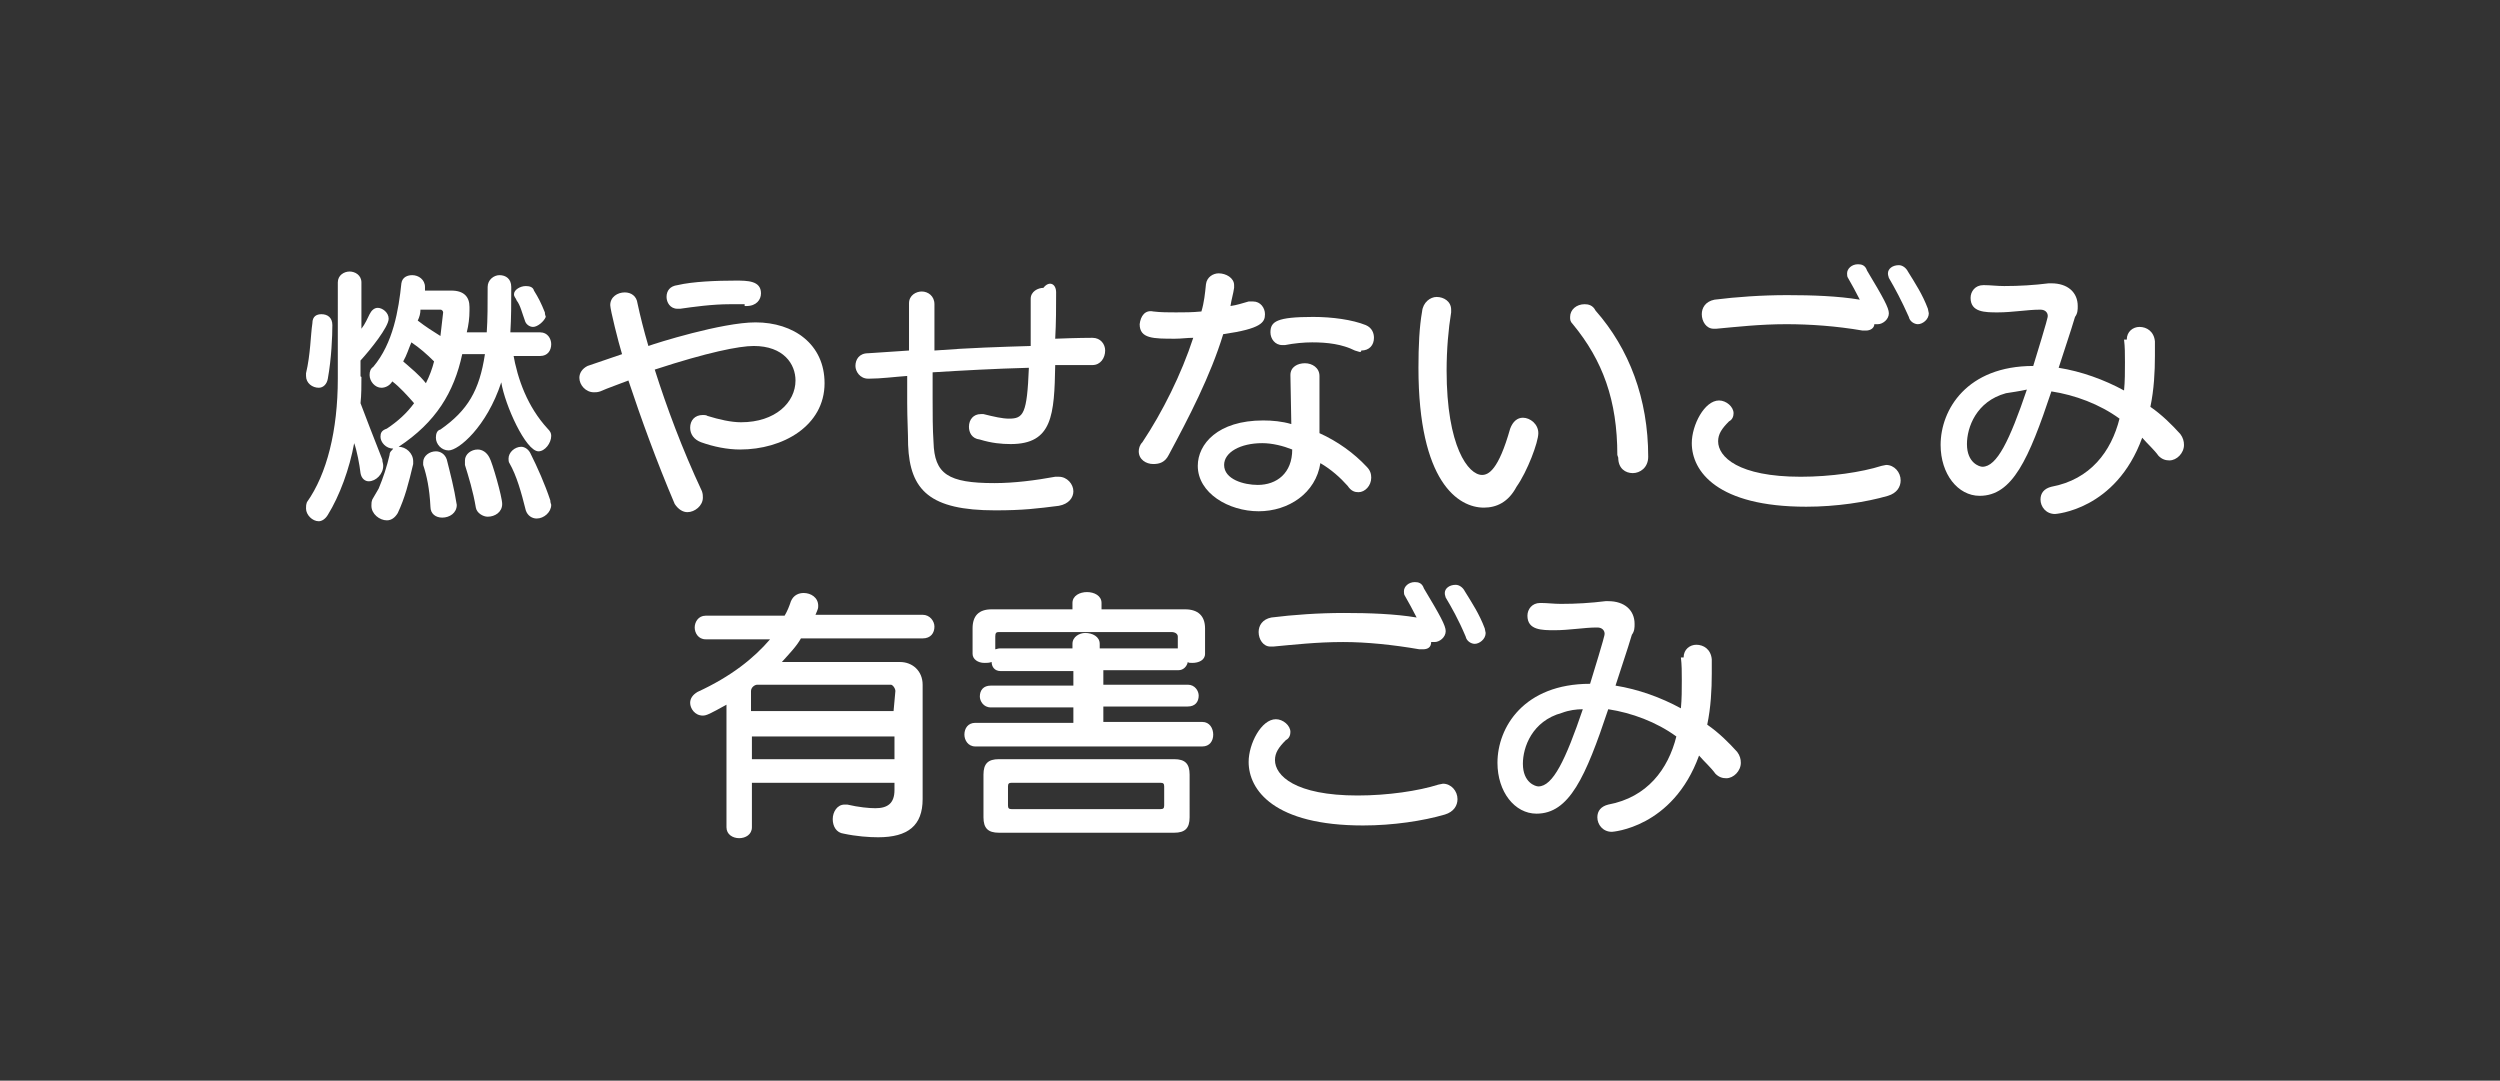 <?xml version="1.0" encoding="utf-8"?>
<!-- Generator: Adobe Illustrator 24.0.2, SVG Export Plug-In . SVG Version: 6.00 Build 0)  -->
<svg version="1.1" id="exportSVG" xmlns="http://www.w3.org/2000/svg" xmlns:xlink="http://www.w3.org/1999/xlink" x="0px" y="0px"
	 viewBox="0 0 275.3 119" style="enable-background:new 0 0 275.3 119;" xml:space="preserve">
<rect x="0" y="0" width="275.3" height="119" fill="#333333" stroke="none"/>
<style type="text/css">
	.st0{enable-background:new    ;}
	.st1{fill:#FFFFFF;}
</style>
<g id="settings">
</g>
<g id="objectsExport_1_">
	<g>
		<g id="group2_9_">
			<g class="st0">
				<path class="st1" d="M39.8,41.5c0,0.9,0,2-0.1,2.9c0.5,1.3,1.4,3.7,2.4,6.2c0,0.3,0.1,0.4,0.1,0.7c0,0.9-0.8,1.7-1.6,1.7
					c-0.4,0-0.8-0.3-0.9-0.9c-0.1-0.9-0.4-2.5-0.7-3.3c-0.5,2.8-1.6,5.8-2.9,7.9c-0.3,0.5-0.7,0.7-1,0.7c-0.7,0-1.4-0.7-1.4-1.4
					c0-0.3,0-0.4,0.1-0.7c2.2-3.1,3.4-7.9,3.4-13.6V31.1c0-0.8,0.7-1.2,1.3-1.2s1.3,0.4,1.3,1.2v5.1c0.4-0.5,0.7-1.2,0.9-1.6
					s0.5-0.7,0.9-0.7c0.5,0,1.2,0.5,1.2,1.2c0,0.9-2,3.4-3.1,4.6v1.7C39.7,41.5,39.8,41.5,39.8,41.5z M35.1,42.7
					c-0.7,0-1.4-0.5-1.4-1.3c0-0.1,0-0.3,0-0.3c0.5-2.1,0.5-4.2,0.7-5.5c0-0.8,0.5-1,1-1c0.7,0,1.2,0.4,1.2,1.2
					c0,1.2-0.1,3.7-0.5,5.9C36,42.3,35.6,42.7,35.1,42.7z M56.5,38.9c0.5,2.9,1.6,5.9,3.8,8.3c0.3,0.3,0.4,0.5,0.4,0.8
					c0,0.8-0.7,1.7-1.4,1.7c-1.4,0-3.7-5.1-4.1-7.6c-1.6,4.9-4.7,7.5-5.8,7.5c-0.8,0-1.4-0.7-1.4-1.4c0-0.4,0.1-0.8,0.5-0.9
					c3-2.1,4.3-4.3,4.9-8.3h-2.5c-0.9,4.2-2.9,7.5-7,10.2c0.8,0,1.6,0.7,1.6,1.6c0,0.1,0,0.3,0,0.3c-0.5,2.1-0.9,3.7-1.7,5.4
					c-0.3,0.5-0.7,0.8-1.2,0.8c-0.8,0-1.7-0.7-1.7-1.6c0-0.3,0-0.4,0.1-0.7l0.7-1.2c0.5-1.2,0.9-2.4,1.2-3.7c0-0.4,0.3-0.5,0.4-0.7
					c-0.8,0-1.4-0.7-1.4-1.3c0-0.4,0.1-0.7,0.7-0.9c1.2-0.8,2.2-1.7,3-2.8c-0.7-0.8-1.6-1.8-2.4-2.4c-0.3,0.5-0.8,0.7-1.2,0.7
					c-0.7,0-1.3-0.7-1.3-1.4c0-0.4,0.1-0.7,0.4-0.9c2.2-2.6,2.8-6.3,3.1-9.2c0.1-0.7,0.7-0.9,1.2-0.9c0.7,0,1.4,0.5,1.4,1.3
					c0,0.1,0,0.1,0,0.3v0.1h2.9c1.4,0,2,0.7,2,1.8c0,0.1,0,0.3,0,0.4c0,0.8-0.1,1.6-0.3,2.4h2.2c0.1-1.4,0.1-3.1,0.1-5
					c0-0.8,0.7-1.3,1.3-1.3c0.7,0,1.3,0.4,1.3,1.3c0,1.8,0,3.4-0.1,5h3.3c0.8,0,1.2,0.7,1.2,1.3c0,0.7-0.4,1.3-1.2,1.3h-3
					C56.5,39.1,56.5,38.9,56.5,38.9z M45.3,37.7c-0.3,0.7-0.5,1.4-0.9,2.1c0.9,0.8,1.7,1.4,2.5,2.4c0.4-0.8,0.7-1.6,0.9-2.4
					C47,39,46.2,38.3,45.3,37.7z M48.8,34.4c0-0.1-0.1-0.3-0.3-0.3h-2.2c0,0.4-0.1,0.8-0.3,1.2c0.9,0.7,1.7,1.2,2.5,1.7
					C48.6,36.2,48.7,35.3,48.8,34.4L48.8,34.4z M50.3,55.6c0,0.9-0.8,1.4-1.6,1.4c-0.7,0-1.3-0.4-1.3-1.2c-0.1-2-0.4-3.4-0.8-4.6
					c0-0.1,0-0.3,0-0.3c0-0.7,0.7-1.2,1.4-1.2c0.5,0,1,0.3,1.2,0.9C49.6,52.2,50,53.7,50.3,55.6L50.3,55.6z M51.2,50.7
					c0-0.7,0.7-1.2,1.4-1.2c0.5,0,1,0.3,1.3,0.9c0.3,0.5,1.4,4.3,1.4,5.1c0,0.9-0.8,1.4-1.6,1.4c-0.5,0-1.2-0.4-1.3-1
					c-0.3-1.8-0.8-3.4-1.2-4.7C51.2,50.9,51.2,50.8,51.2,50.7z M59.1,57.1c-0.5,0-1-0.3-1.2-0.9c-0.5-2-1-3.8-1.8-5.2
					c-0.1-0.1-0.1-0.4-0.1-0.5c0-0.7,0.7-1.3,1.4-1.3c0.4,0,0.8,0.3,1,0.7c0.8,1.6,1.6,3.4,2.2,5.2c0,0.3,0.1,0.4,0.1,0.5
					C60.7,56.4,59.9,57.1,59.1,57.1z M58.7,36c-0.4,0-0.8-0.3-0.9-0.7c-0.3-0.8-0.5-1.7-0.9-2.2c-0.1-0.3-0.3-0.4-0.3-0.7
					c0-0.5,0.7-0.9,1.3-0.9c0.4,0,0.8,0.1,0.9,0.5c0.5,0.8,0.8,1.4,1.2,2.4c0,0.3,0.1,0.4,0.1,0.5C59.9,35.4,59.2,36,58.7,36z"/>
				<path class="st1" d="M68.5,39c-0.4-1.3-1.3-4.9-1.3-5.4c0-0.9,0.8-1.4,1.6-1.4c0.7,0,1.3,0.4,1.4,1.2c0.3,1.4,0.7,3,1.2,4.7
					c0.8-0.3,8.1-2.6,11.8-2.6c4.2,0,7.6,2.4,7.6,6.7c0,4.7-4.6,7.3-9.3,7.3c-1.4,0-2.9-0.3-4.3-0.8c-0.8-0.3-1.2-0.9-1.2-1.6
					c0-0.8,0.5-1.4,1.4-1.4c0.1,0,0.4,0,0.5,0.1c1.3,0.4,2.6,0.7,3.7,0.7c3.8,0,6-2.2,6-4.6c0-1.8-1.3-3.8-4.6-3.8
					c-1.6,0-5.1,0.7-10.9,2.6c1.3,4.1,3,8.7,5.2,13.4c0.1,0.3,0.1,0.5,0.1,0.7c0,0.9-0.9,1.6-1.7,1.6c-0.5,0-1-0.3-1.4-0.9
					c-2-4.7-3.7-9.4-5.1-13.6c-1,0.4-2.2,0.8-3.1,1.2c-0.3,0.1-0.5,0.1-0.7,0.1c-0.9,0-1.6-0.8-1.6-1.6c0-0.5,0.3-1,0.9-1.3L68.5,39
					z M82,33.5c-0.5,0-1,0-1.6,0c-2,0-4.1,0.3-5.5,0.5c0,0-0.1,0-0.3,0c-0.8,0-1.2-0.7-1.2-1.3c0-0.7,0.4-1.2,1.2-1.3
					c1.7-0.4,4.3-0.5,6.4-0.5c1.3,0,2.8,0,2.8,1.4c0,0.7-0.5,1.4-1.6,1.4H82C82,33.7,82,33.5,82,33.5z"/>
				<path class="st1" d="M116.3,32.2c0,1.6,0,3.3-0.1,5.1c2.5-0.1,3.9-0.1,4.1-0.1c0.9,0,1.4,0.7,1.4,1.4c0,0.8-0.5,1.6-1.4,1.6
					c-1.3,0-2.8,0-4.1,0c-0.1,5.5-0.3,8.7-4.9,8.7c-1,0-2.1-0.1-3.4-0.5c-0.9-0.1-1.2-0.8-1.2-1.4c0-0.8,0.5-1.4,1.3-1.4
					c0.1,0,0.3,0,0.3,0c1.2,0.3,2.1,0.5,2.8,0.5c1.6,0,2-0.5,2.2-5.6c-3.8,0.1-7.3,0.3-10.6,0.5c0,0.9,0,1.8,0,2.8
					c0,1.8,0,3.4,0.1,4.9c0.1,3.5,1.6,4.5,6.7,4.5c2.2,0,4.5-0.3,6.7-0.7c0.1,0,0.3,0,0.4,0c0.9,0,1.6,0.8,1.6,1.6
					c0,0.7-0.5,1.4-1.6,1.6c-2.4,0.3-3.9,0.5-7,0.5c-7.2,0-9.4-2.2-9.6-7.2c0-1.3-0.1-2.9-0.1-4.6c0-0.9,0-2,0-3
					c-1.4,0.1-2.9,0.3-4.2,0.3h-0.1c-0.9,0-1.4-0.8-1.4-1.4c0-0.7,0.4-1.4,1.4-1.4l4.5-0.3c0-2,0-3.8,0-5.2l0,0
					c0-0.9,0.8-1.3,1.4-1.3c0.7,0,1.4,0.5,1.4,1.4c0,1.6,0,3.3,0,5.1c3.9-0.3,7.3-0.4,10.6-0.5c0-1.7,0-3.5,0-5.2
					c0-0.8,0.8-1.2,1.4-1.2C115.5,30.9,116.3,31.2,116.3,32.2L116.3,32.2z"/>
				<path class="st1" d="M127,34.3c0.8,0.1,1.7,0.1,2.5,0.1c0.9,0,1.8,0,2.8-0.1c0.3-1,0.4-2,0.5-3c0.1-0.8,0.8-1.2,1.4-1.2
					c0.8,0,1.7,0.5,1.7,1.3c0,0.1,0,0.1,0,0.3c-0.1,0.7-0.3,1.3-0.4,2c0.7-0.1,1.3-0.3,2-0.5c0.1,0,0.3,0,0.5,0
					c0.8,0,1.3,0.7,1.3,1.4c0,0.9-0.4,1.6-4.6,2.2c-1.4,4.6-3.8,9.2-6,13.3c-0.4,0.8-1,1-1.7,1c-0.8,0-1.6-0.5-1.6-1.4
					c0-0.3,0.1-0.7,0.4-1c2.2-3.3,4.3-7.5,5.6-11.5c-0.7,0-1.3,0.1-2,0.1c-2.4,0-3.9,0-3.9-1.6C125.6,34.8,126.1,34.1,127,34.3
					L127,34.3L127,34.3z M138.6,56.3c-3.3,0-6.7-2-6.7-5c0-2.4,2.2-5,7.2-5c1,0,2.1,0.1,3.1,0.4c-0.1-5.2-0.1-5.2-0.1-5.4
					c0-0.9,0.8-1.3,1.6-1.3s1.6,0.5,1.6,1.4c0,2,0,4.2,0,6.3c2,0.9,3.8,2.2,5.2,3.7c0.4,0.4,0.5,0.8,0.5,1.2c0,0.9-0.7,1.6-1.4,1.6
					c-0.4,0-0.8-0.1-1.2-0.7c-0.8-0.9-1.8-1.8-3-2.5C144.9,54.3,141.9,56.3,138.6,56.3z M142.3,49.5c-1-0.4-2.2-0.7-3.3-0.7
					c-2.4,0-4.2,1-4.2,2.4c0,1.6,2.2,2.2,3.7,2.2C140.6,53.4,142.3,52.1,142.3,49.5L142.3,49.5z M149.2,38.6c-1.4-0.7-3-0.9-4.7-0.9
					c-0.9,0-2,0.1-3,0.3c-0.1,0-0.1,0-0.3,0c-0.8,0-1.3-0.7-1.3-1.4c0-1.2,0.7-1.7,4.7-1.7c2.1,0,4.3,0.3,5.8,0.9
					c0.7,0.3,0.9,0.9,0.9,1.4c0,0.8-0.5,1.4-1.4,1.4C149.9,38.9,149.6,38.7,149.2,38.6z"/>
				<path class="st1" d="M163.4,55.9c-2.8,0-7.2-2.8-7.2-15.4c0-2.4,0.1-4.5,0.4-6.2c0.1-1,0.9-1.6,1.6-1.6c0.8,0,1.6,0.5,1.6,1.4
					c0,0.1,0,0.3,0,0.3c-0.3,1.8-0.5,4.1-0.5,6.4c0,8.4,2.4,11.5,3.9,11.5c0.7,0,1.8-0.5,3.1-5.1c0.3-0.8,0.8-1.2,1.4-1.2
					c0.8,0,1.7,0.7,1.7,1.7s-1.2,4.2-2.4,5.9C166.1,55.3,164.8,55.9,163.4,55.9z M178.1,50.1c0-6-1.6-10.4-4.9-14.4
					c-0.3-0.3-0.3-0.5-0.3-0.8c0-0.8,0.7-1.4,1.6-1.4c0.4,0,0.9,0.1,1.2,0.7c3.7,4.2,5.8,9.7,5.8,16.1c0,1.2-0.9,1.8-1.7,1.8
					c-0.8,0-1.6-0.5-1.6-1.7L178.1,50.1L178.1,50.1z"/>
				<path class="st1" d="M198.9,55.8c-9.8,0-12.6-3.9-12.6-7c0-2,1.4-4.7,3-4.7c0.8,0,1.6,0.7,1.6,1.4c0,0.3-0.1,0.7-0.5,0.9
					c-0.8,0.8-1.2,1.4-1.2,2.2c0,1.7,2.2,3.9,9.1,3.9c3.3,0,6.7-0.5,8.9-1.2c0.1,0,0.4-0.1,0.5-0.1c0.9,0,1.6,0.8,1.6,1.7
					c0,0.7-0.4,1.4-1.4,1.7C205.5,55.3,202.2,55.8,198.9,55.8z M205.5,36.4c-0.1,0-0.3,0-0.4,0c-2.9-0.5-5.8-0.7-8.4-0.7
					c-2.9,0-5.5,0.3-7.7,0.5c0,0-0.1,0-0.3,0c-0.8,0-1.3-0.8-1.3-1.6c0-0.7,0.4-1.4,1.4-1.6c2.4-0.3,5.2-0.5,8-0.5s5.6,0.1,8,0.5
					c-0.4-0.8-0.9-1.7-1.3-2.4c-0.1-0.1-0.1-0.4-0.1-0.5c0-0.5,0.5-1,1.2-1c0.4,0,0.8,0.1,1,0.7c1.8,3,2.4,4.1,2.4,4.7
					c0,0.7-0.7,1.2-1.2,1.2c-0.1,0-0.3,0-0.4,0C206.4,36.1,206,36.4,205.5,36.4z M208,30.6c-0.1-0.3-0.1-0.4-0.1-0.5
					c0-0.5,0.5-0.9,1.2-0.9c0.4,0,0.8,0.3,1,0.7c0.8,1.3,1.6,2.5,2.2,4.1c0,0.1,0.1,0.4,0.1,0.5c0,0.7-0.7,1.2-1.2,1.2
					c-0.4,0-0.9-0.3-1-0.8C209.4,33.1,208.7,31.8,208,30.6z"/>
				<path class="st1" d="M234.2,37.4c0-0.9,0.7-1.4,1.4-1.4c0.8,0,1.6,0.5,1.7,1.6c0,0.5,0,1,0,1.6c0,1.7-0.1,3.7-0.5,5.6
					c1.3,0.9,2.4,2,3.3,3c0.3,0.4,0.4,0.8,0.4,1.2c0,0.9-0.8,1.7-1.6,1.7c-0.4,0-0.8-0.1-1.2-0.5c-0.5-0.7-1.2-1.3-1.8-2
					c-2.9,8-9.6,8.4-9.6,8.4c-1,0-1.6-0.8-1.6-1.6c0-0.7,0.4-1.2,1.2-1.4c4.3-0.8,6.6-3.9,7.5-7.5c-2.2-1.6-4.9-2.6-7.5-3
					c-2.5,7.5-4.3,11.5-7.9,11.5c-2.4,0-4.3-2.4-4.3-5.6c0-3.9,2.9-8.7,10.2-8.7c1.6-5.2,1.6-5.4,1.6-5.5c0-0.4-0.3-0.7-0.8-0.7
					h-0.1c-1.3,0-3,0.3-4.6,0.3c-1.4,0-3,0-3-1.6c0-0.7,0.5-1.4,1.4-1.4h0.1c0.7,0,1.4,0.1,2.2,0.1c1.7,0,3.3-0.1,4.9-0.3h0.3
					c1.8,0,2.9,1,2.9,2.5c0,0.4,0,0.8-0.3,1.2c-0.5,1.7-1.2,3.7-1.8,5.6c2.5,0.4,5,1.3,7.2,2.5c0.1-1,0.1-2.1,0.1-3.1
					c0-0.9,0-1.7-0.1-2.5l0,0C234,37.4,234.2,37.4,234.2,37.4z M220.9,43.3c-3.3,0.9-4.3,3.8-4.3,5.6c0,2.1,1.4,2.5,1.7,2.5
					c1.6,0,3-2.9,4.9-8.5C222.3,43.1,221.5,43.2,220.9,43.3z"/>
			</g>
		</g>
		<g id="group4_9_">
			<g class="st0">
				<path class="st1" d="M98.6,86.2H82.8v4.9c0,0.8-0.7,1.2-1.4,1.2c-0.7,0-1.4-0.4-1.4-1.2V77.6c-1.8,1-2.2,1.2-2.6,1.2
					c-0.9,0-1.4-0.8-1.4-1.4c0-0.5,0.3-0.9,0.8-1.2c3.7-1.7,6.2-3.7,8-5.8h-7.1c-0.8,0-1.2-0.7-1.2-1.3s0.4-1.3,1.2-1.3h8.7
					c0.3-0.5,0.5-1,0.7-1.6c0.3-0.7,0.9-0.9,1.4-0.9c0.8,0,1.6,0.5,1.6,1.4c0,0.3,0,0.3-0.3,1h11.8c0.8,0,1.3,0.7,1.3,1.3
					c0,0.7-0.4,1.3-1.3,1.3H88.2c-0.5,0.9-1.3,1.7-2.1,2.6h13c1.4,0,2.5,1,2.5,2.5v12.6c0,2.9-1.6,4.2-4.9,4.2c-1,0-2.4-0.1-3.8-0.4
					c-0.8-0.1-1.2-0.8-1.2-1.6c0-0.8,0.5-1.6,1.3-1.6c0.1,0,0.1,0,0.3,0c1.3,0.3,2.4,0.4,3.1,0.4c1.3,0,2.1-0.5,2.1-2V86.2z
					 M98.6,76.1c0-0.3-0.3-0.7-0.5-0.7H83.4c-0.3,0-0.7,0.3-0.7,0.7v2.2h15.7L98.6,76.1L98.6,76.1z M98.6,81.1H82.8v2.5h15.7V81.1z"
					/>
				<path class="st1" d="M107.4,82.2c-0.8,0-1.2-0.7-1.2-1.3c0-0.7,0.4-1.3,1.2-1.3h10.8v-1.7h-9.1c-0.8,0-1.2-0.7-1.2-1.2
					c0-0.7,0.4-1.2,1.2-1.2h9.1v-1.6h-8c-0.7,0-1-0.5-1-1c-0.3,0.1-0.5,0.1-0.8,0.1c-0.7,0-1.3-0.4-1.3-1v-2.8
					c0-1.4,0.7-2.1,2.1-2.1h8.9v-0.7c0-0.8,0.8-1.2,1.6-1.2c0.8,0,1.6,0.4,1.6,1.2v0.7h9.2c1.4,0,2.2,0.7,2.2,2.1v2.8
					c0,0.7-0.7,1-1.4,1c-0.3,0-0.4,0-0.5-0.1c-0.1,0.5-0.5,0.9-1,0.9h-8.3v1.6h9.3c0.8,0,1.2,0.7,1.2,1.2c0,0.7-0.4,1.2-1.2,1.2
					h-9.3v1.7h10.9c0.8,0,1.2,0.7,1.2,1.4c0,0.7-0.4,1.3-1.2,1.3H107.4z M110,91.7c-1.2,0-1.7-0.5-1.7-1.7v-4.7
					c0-1.2,0.5-1.7,1.7-1.7h19.3c1.2,0,1.7,0.5,1.7,1.7V90c0,1.2-0.5,1.7-1.7,1.7H110z M129.7,70.1c0-0.3-0.3-0.5-0.7-0.5h-19
					c-0.3,0-0.4,0.1-0.4,0.5v1.4c0.1,0,0.3-0.1,0.5-0.1h8v-0.5c0-0.8,0.8-1.2,1.4-1.2c0.8,0,1.6,0.4,1.6,1.2v0.5h8.3
					c0.1,0,0.3,0,0.3,0V70.1z M128.2,86.6c0-0.3-0.1-0.4-0.4-0.4h-16.4c-0.3,0-0.4,0.1-0.4,0.4v2.1c0,0.3,0.1,0.4,0.4,0.4h16.4
					c0.3,0,0.4-0.1,0.4-0.4C128.2,88.7,128.2,86.6,128.2,86.6z"/>
				<path class="st1" d="M150.1,90.9c-9.8,0-12.6-3.9-12.6-7c0-2,1.4-4.7,3-4.7c0.8,0,1.6,0.7,1.6,1.4c0,0.3-0.1,0.7-0.5,0.9
					c-0.8,0.8-1.2,1.4-1.2,2.2c0,1.7,2.2,3.9,9.1,3.9c3.3,0,6.7-0.5,8.9-1.2c0.1,0,0.4-0.1,0.5-0.1c0.9,0,1.6,0.8,1.6,1.7
					c0,0.7-0.4,1.4-1.4,1.7C156.7,90.4,153.4,90.9,150.1,90.9z M156.7,71.5c-0.1,0-0.3,0-0.4,0c-2.9-0.5-5.8-0.8-8.4-0.8
					c-2.9,0-5.5,0.3-7.7,0.5c0,0-0.1,0-0.3,0c-0.8,0-1.3-0.8-1.3-1.6c0-0.7,0.4-1.4,1.4-1.6c2.4-0.3,5.2-0.5,8-0.5
					c2.8,0,5.6,0.1,8,0.5c-0.4-0.8-0.9-1.7-1.3-2.4c-0.1-0.1-0.1-0.4-0.1-0.5c0-0.5,0.5-1,1.2-1c0.4,0,0.8,0.1,1,0.7
					c1.8,3,2.4,4.1,2.4,4.7c0,0.7-0.7,1.2-1.2,1.2c-0.1,0-0.3,0-0.4,0C157.6,71.3,157.2,71.5,156.7,71.5z M159.2,65.8
					c-0.1-0.3-0.1-0.4-0.1-0.5c0-0.5,0.5-0.9,1.2-0.9c0.4,0,0.8,0.3,1,0.7c0.8,1.3,1.6,2.5,2.2,4.1c0,0.1,0.1,0.4,0.1,0.5
					c0,0.7-0.7,1.2-1.2,1.2c-0.4,0-0.9-0.3-1-0.8C160.6,68.2,159.8,66.8,159.2,65.8z"/>
				<path class="st1" d="M185.4,72.4c0-0.9,0.7-1.4,1.4-1.4c0.8,0,1.6,0.5,1.7,1.6c0,0.5,0,1,0,1.6c0,1.7-0.1,3.7-0.5,5.6
					c1.3,0.9,2.4,2,3.3,3c0.3,0.4,0.4,0.8,0.4,1.2c0,0.9-0.8,1.7-1.6,1.7c-0.4,0-0.8-0.1-1.2-0.5c-0.5-0.7-1.2-1.3-1.8-2
					c-2.9,8-9.6,8.4-9.6,8.4c-1,0-1.6-0.8-1.6-1.6c0-0.7,0.4-1.2,1.2-1.4c4.3-0.8,6.6-3.9,7.5-7.5c-2.2-1.6-4.9-2.6-7.5-3
					c-2.5,7.5-4.3,11.5-7.9,11.5c-2.4,0-4.3-2.4-4.3-5.6c0-3.9,2.9-8.7,10.2-8.7c1.6-5.2,1.6-5.4,1.6-5.5c0-0.4-0.3-0.7-0.8-0.7
					h-0.1c-1.3,0-3,0.3-4.6,0.3c-1.4,0-3,0-3-1.6c0-0.7,0.5-1.4,1.4-1.4h0.1c0.7,0,1.4,0.1,2.2,0.1c1.7,0,3.3-0.1,4.9-0.3h0.3
					c1.8,0,2.9,1,2.9,2.5c0,0.4,0,0.8-0.3,1.2c-0.5,1.7-1.2,3.7-1.8,5.6c2.5,0.4,5,1.3,7.2,2.5c0.1-1,0.1-2.1,0.1-3.1
					c0-0.9,0-1.7-0.1-2.5l0,0L185.4,72.4L185.4,72.4z M172,78.5c-3.3,0.9-4.3,3.8-4.3,5.6c0,2.1,1.4,2.5,1.7,2.5
					c1.6,0,3-2.9,4.9-8.5C173.6,78.1,172.8,78.2,172,78.5z"/>
			</g>
		</g>
	</g>
</g>
</svg>
